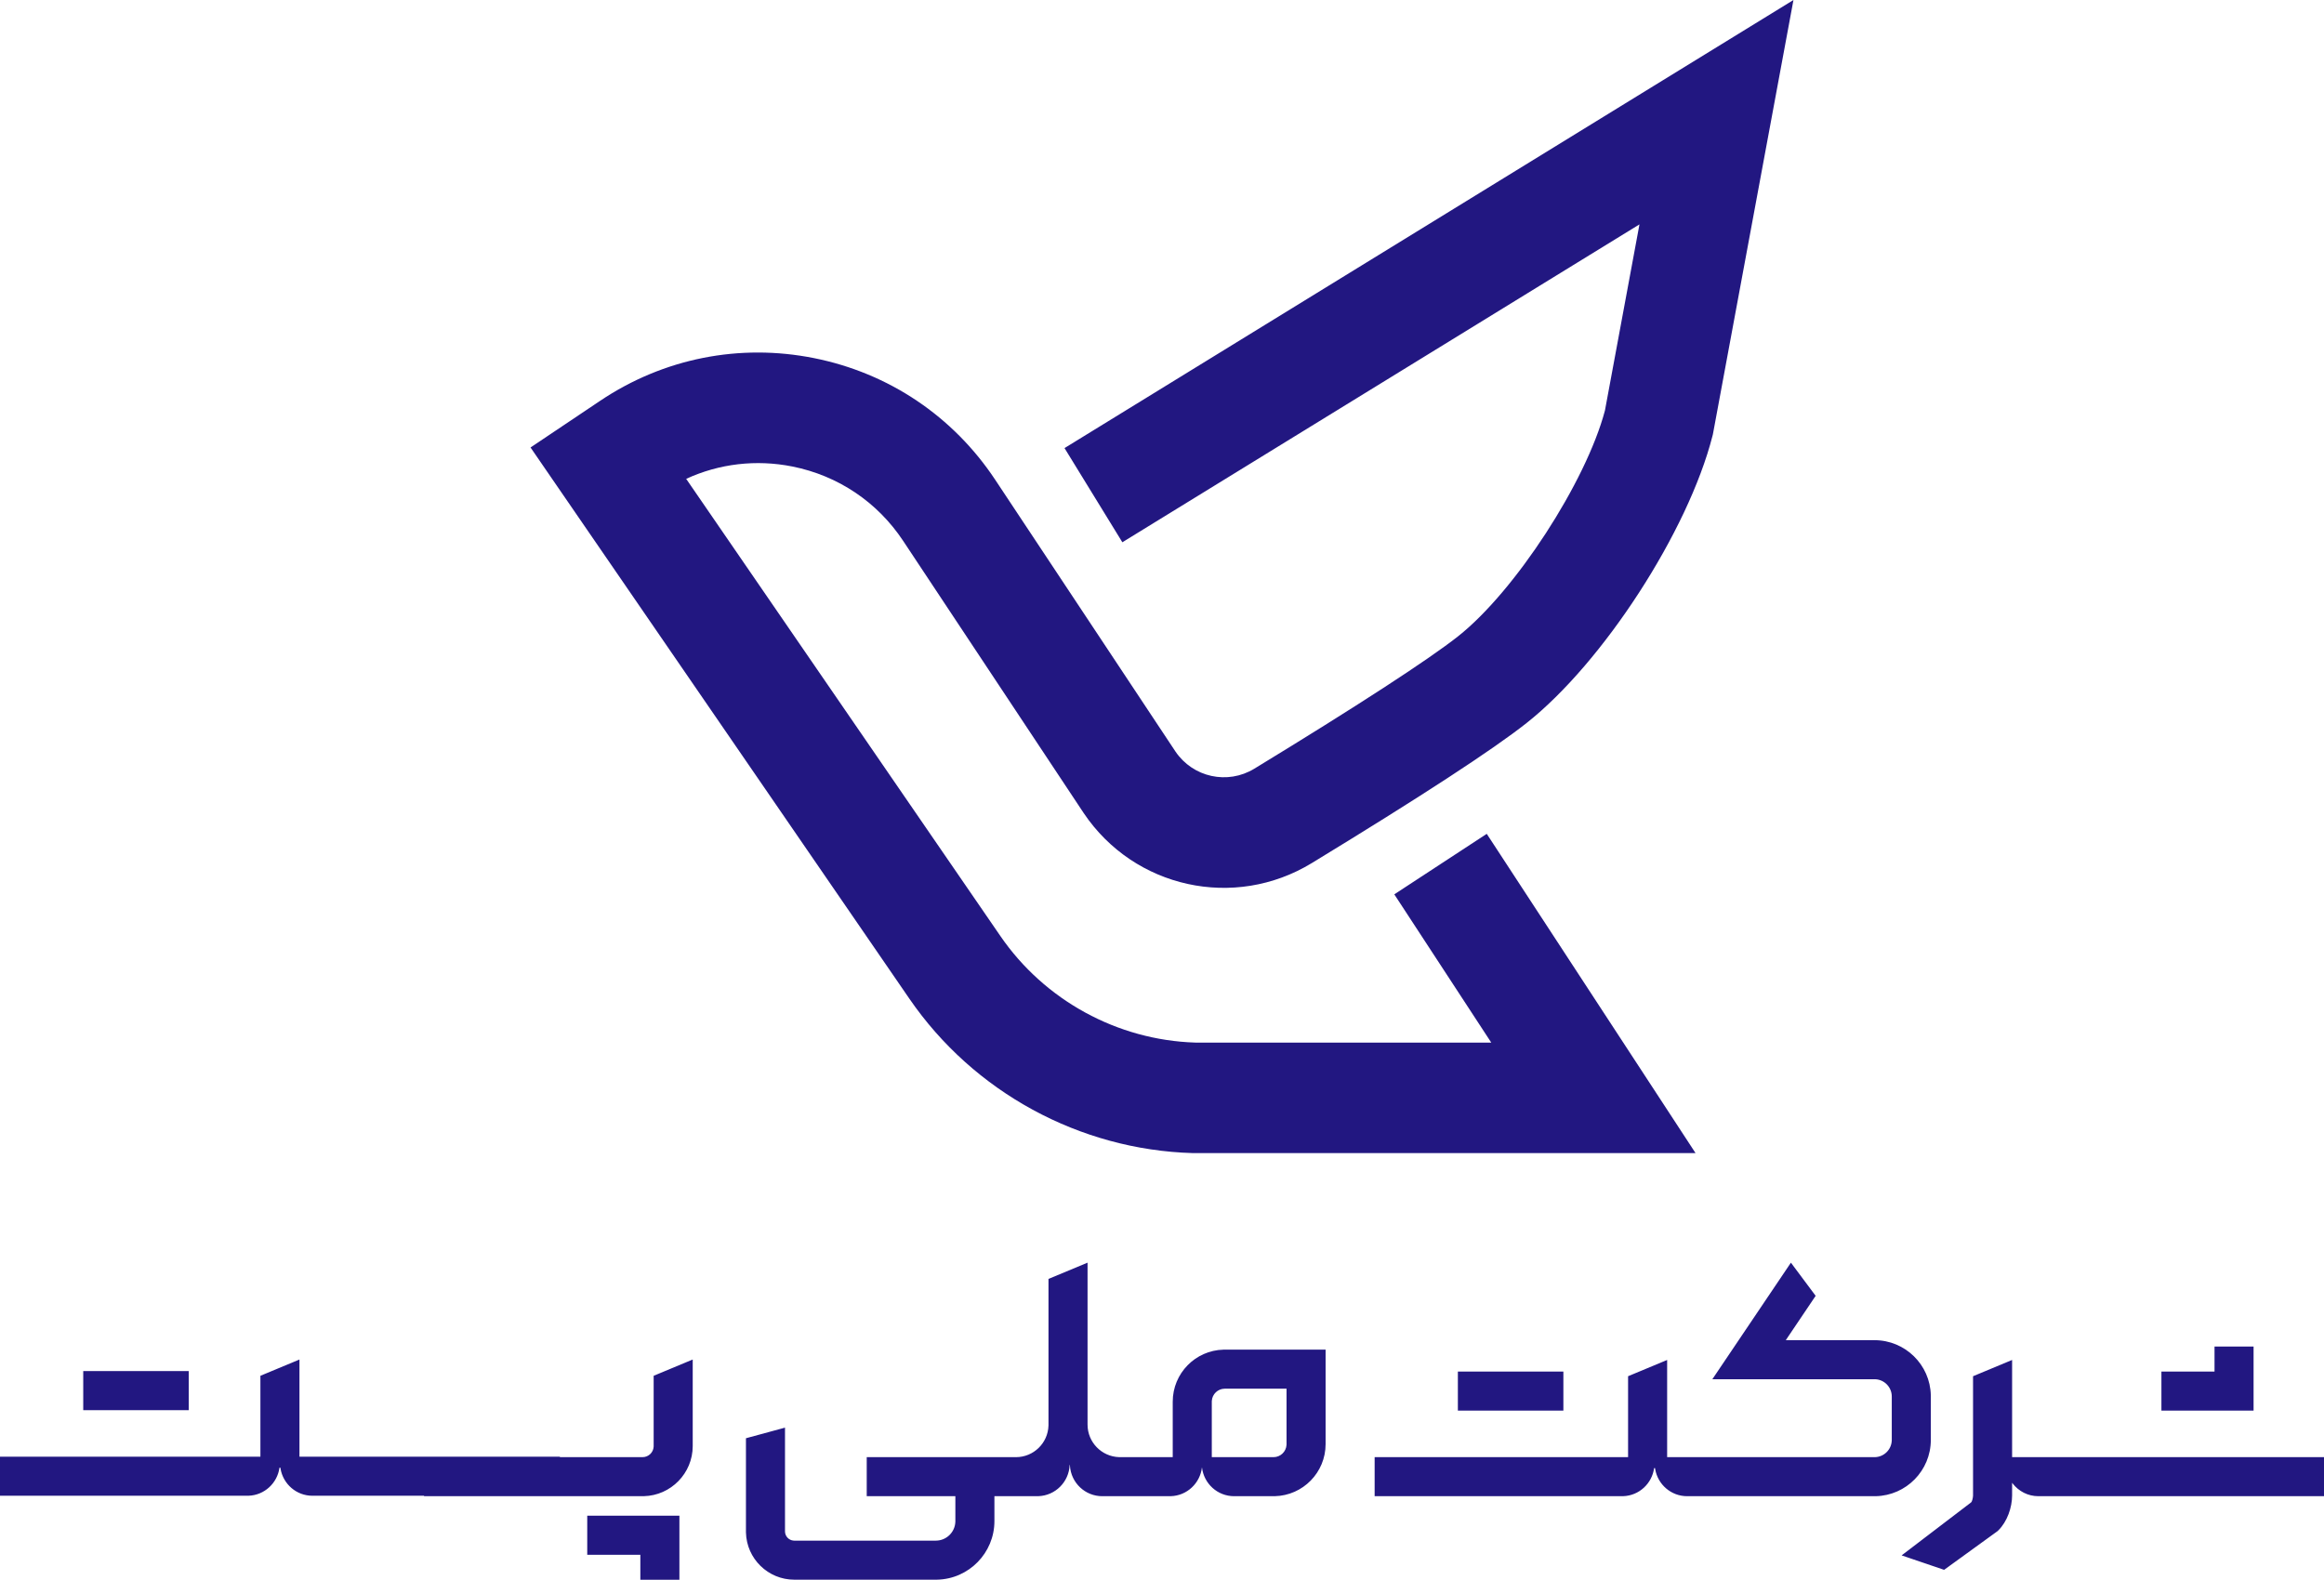 <?xml version="1.0" encoding="UTF-8"?>
<svg width="403px" height="274px" viewBox="0 0 403 274" version="1.1" xmlns="http://www.w3.org/2000/svg" xmlns:xlink="http://www.w3.org/1999/xlink">
    <!-- Generator: Sketch 57.1 (83088) - https://sketch.com -->
    <title>Post / Full / Vertical / Blue</title>
    <desc>Created with Sketch.</desc>
    <g id="Post-/-Full-/-Vertical-/-Blue" stroke="none" stroke-width="1" fill="none" fill-rule="evenodd">
        <path d="M117.814,262.89 L117.814,274 L111.041,274 L111.041,269.664 L101.832,269.664 L101.832,262.89 L117.814,262.89 Z M188.59,219 L188.59,247.084 C188.59,250.145 191.023,252.637 194.062,252.73 L194.238,252.733 L203.361,252.733 L203.361,243.115 C203.361,238.201 207.286,234.203 212.172,234.087 L212.391,234.084 L229.869,234.084 L229.869,250.475 C229.869,255.389 225.944,259.386 221.058,259.503 L220.838,259.505 L214.01,259.505 C211.109,259.505 208.747,257.308 208.43,254.493 C208.118,257.249 205.848,259.411 203.03,259.502 L202.846,259.505 L191.144,259.505 C188.162,259.505 185.738,257.185 185.54,254.254 L185.531,254.078 L185.487,254.078 C185.371,257.033 183.001,259.41 180.04,259.502 L179.862,259.505 L172.44,259.505 L172.44,263.825 C172.44,269.353 168.003,273.863 162.505,273.982 L162.281,273.985 L137.735,273.985 C133.183,273.985 129.469,270.339 129.355,265.815 L129.353,265.602 L129.353,249.453 L136.125,247.613 L136.125,265.602 C136.125,266.452 136.788,267.151 137.625,267.208 L137.735,267.211 L162.281,267.211 C164.096,267.211 165.583,265.776 165.664,263.98 L165.668,263.825 L165.668,259.505 L150.298,259.505 L150.298,252.733 L176.169,252.733 C179.23,252.733 181.721,250.298 181.814,247.26 L181.817,247.084 L181.817,221.82 L188.59,219 Z M348.915,235.876 L348.915,252.733 L403,252.733 L403,259.505 L353.469,259.505 C351.662,259.505 350.064,258.647 349.031,257.325 L348.915,257.17 L348.915,259.368 C348.915,261.472 348.058,263.911 346.554,265.405 L346.385,265.567 L337.125,272.277 L329.757,269.771 L341.806,260.578 C342.001,260.398 342.121,259.775 342.139,259.449 L342.142,259.368 L342.142,238.696 L348.915,235.876 Z M310.558,219.001 L314.849,224.753 L309.667,232.445 L325.051,232.445 C330.372,232.445 334.7,236.698 334.818,241.992 L334.82,242.213 L334.82,249.735 C334.82,255.057 330.565,259.385 325.272,259.503 L325.05,259.505 L292.568,259.505 C289.775,259.505 287.479,257.473 287.021,254.811 L286.994,254.632 L286.838,254.632 C286.468,257.321 284.227,259.413 281.459,259.502 L281.274,259.505 L238.373,259.505 L238.373,252.733 L282.322,252.733 L282.322,238.696 L289.095,235.876 L289.095,252.733 L325.051,252.733 C326.656,252.733 327.966,251.471 328.044,249.886 L328.048,249.736 L328.048,242.214 C328.048,240.608 326.785,239.298 325.2,239.22 L325.05,239.216 L296.936,239.216 L310.558,219.001 Z M120.123,235.8 L120.123,250.808 C120.123,255.532 116.339,259.386 111.643,259.502 L111.426,259.505 L73.532,259.505 L73.532,259.429 L54.184,259.429 C51.394,259.429 49.099,257.395 48.647,254.733 L48.62,254.555 L48.465,254.555 C48.095,257.244 45.854,259.336 43.086,259.426 L42.901,259.429 L0,259.429 L0,252.655 L45.156,252.655 L45.156,238.62 L51.929,235.8 L51.929,252.655 L97.085,252.655 L97.085,252.732 L111.426,252.732 C112.446,252.732 113.284,251.935 113.347,250.929 L113.35,250.808 L113.35,238.62 L120.123,235.8 Z M223.096,240.857 L212.391,240.857 C211.19,240.857 210.204,241.802 210.138,242.987 L210.134,243.115 L210.134,252.733 L220.838,252.733 C222.04,252.733 223.025,251.788 223.092,250.603 L223.096,250.475 L223.096,240.857 Z M271.102,237.884 L271.102,244.657 L252.806,244.657 L252.806,237.884 L271.102,237.884 Z M390.788,233.547 L390.788,244.657 L374.807,244.657 L374.807,237.884 L384.016,237.884 L384.016,233.547 L390.788,233.547 Z M32.73,237.807 L32.73,244.58 L14.434,244.58 L14.434,237.807 L32.73,237.807 Z" id="Shape-2" fill="#221781"></path>
        <path d="M194.625,94.052 L284.297,38.918 L278.311,71.196 C275.026,83.61 262.726,102.549 252.84,110.364 C247.737,114.397 235.188,122.552 217.505,133.326 C212.871,136.149 206.869,134.836 203.829,130.339 L172.571,83.203 C165.27,72.194 154.118,64.704 141.17,62.115 C128.222,59.527 115.051,62.152 104.082,69.508 L92,77.611 L157.699,173.225 C168.833,189.428 187.206,199.435 206.847,199.996 L294.022,200 L257.814,144.622 L241.783,155.118 L258.595,180.829 L207.263,180.829 C193.762,180.401 181.142,173.505 173.485,162.363 L118.988,83.053 C124.717,80.415 131.11,79.653 137.417,80.914 C145.33,82.497 152.146,87.074 156.609,93.803 L187.887,140.968 L187.92,141.018 C196.684,154.056 214.055,157.871 227.467,149.7 C246.324,138.211 258.857,130.038 264.715,125.407 C277.976,114.925 292.737,92.14 296.947,75.651 L297.027,75.342 L311,8.52651283e-14 L184.596,77.718 L194.625,94.052 Z" id="Shape-1" fill="#221781"></path>
    </g>
</svg>